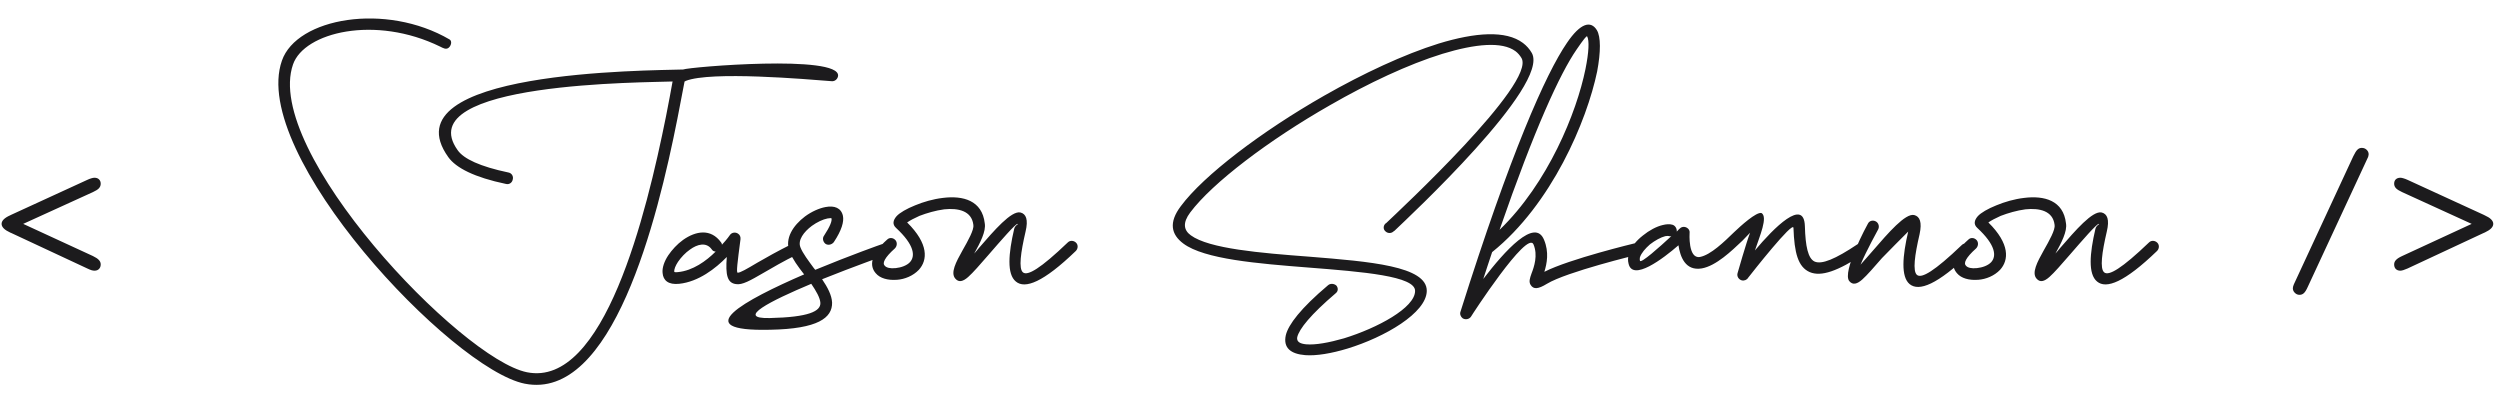 <svg width="308" height="50" viewBox="0 0 308 50" fill="none" xmlns="http://www.w3.org/2000/svg">
<path d="M2.857 27.582L11.447 31.543C11.791 31.707 12.037 31.871 12.185 32.035C12.334 32.191 12.408 32.371 12.408 32.574C12.408 32.809 12.338 32.996 12.197 33.137C12.065 33.277 11.877 33.348 11.635 33.348C11.525 33.348 11.404 33.328 11.271 33.289C11.139 33.25 10.951 33.172 10.709 33.055L1.393 28.707C1.361 28.699 1.322 28.684 1.275 28.66C0.557 28.332 0.197 27.973 0.197 27.582C0.197 27.191 0.549 26.84 1.252 26.527C1.314 26.496 1.361 26.473 1.393 26.457L10.709 22.18C10.92 22.078 11.1 22.008 11.248 21.969C11.396 21.922 11.525 21.898 11.635 21.898C11.877 21.898 12.065 21.965 12.197 22.098C12.338 22.23 12.408 22.41 12.408 22.637C12.408 22.848 12.334 23.035 12.185 23.199C12.037 23.355 11.791 23.512 11.447 23.668L2.857 27.582ZM62.647 21.254C59.131 20.516 57.127 19.566 56.389 18.512C50.307 10.039 79.943 10.18 82.861 10.039C82.65 11.199 82.404 12.57 82.053 14.328C79.627 26.387 74.424 47.762 64.932 45.863C56.81 44.246 32.377 18.582 36.103 7.93C37.475 3.992 46.193 1.812 54.244 5.75C54.596 5.926 54.947 6.137 55.264 5.891C55.58 5.645 55.721 5.082 55.404 4.871C47.529 0.266 36.56 2.199 34.732 7.473C30.689 19.004 55.685 45.477 64.65 47.27C75.443 49.414 80.963 27.195 83.459 14.609C83.775 13.027 84.092 11.375 84.338 10.039C84.373 10.039 84.443 10.004 84.478 9.969C87.572 8.738 99.314 9.758 102.479 10.004C102.865 10.039 103.217 9.723 103.252 9.336C103.463 6.699 84.936 8.246 84.162 8.562C79.943 8.703 47.6 8.668 55.228 19.355C56.178 20.691 58.463 21.852 62.33 22.66C62.717 22.766 63.103 22.52 63.174 22.098C63.279 21.711 63.033 21.324 62.647 21.254ZM88.838 29.867C87.572 28.109 85.709 28.461 84.162 29.551C83.424 30.078 82.791 30.781 82.334 31.449C81.842 32.188 81.561 32.996 81.631 33.629C81.701 34.543 82.334 35.105 83.67 34.965C86.061 34.719 88.17 33.066 89.541 31.66C89.365 33.91 89.611 34.859 90.666 35C91.439 35.141 92.459 34.543 94.041 33.629C95.131 32.996 96.502 32.188 98.225 31.344C98.576 31.168 98.752 30.746 98.576 30.395C98.4 30.043 97.943 29.867 97.592 30.043C95.834 30.922 94.393 31.73 93.303 32.363C92.002 33.137 91.158 33.629 90.877 33.594C90.701 33.559 90.842 32.434 91.228 29.48C91.264 29.199 91.158 28.918 90.912 28.777C90.596 28.566 90.139 28.637 89.928 28.953C89.928 28.953 89.576 29.48 88.943 30.148C88.943 30.043 88.908 29.938 88.838 29.867ZM88.17 30.992C87.01 32.152 85.357 33.348 83.529 33.523C83.213 33.559 83.072 33.523 83.072 33.488C83.037 33.172 83.213 32.75 83.529 32.258C83.916 31.695 84.443 31.133 85.006 30.746C85.92 30.078 87.01 29.797 87.678 30.711C87.783 30.887 87.959 30.992 88.17 30.992ZM102.725 29.832C103.709 28.355 103.99 27.301 103.85 26.598C103.639 25.613 102.795 25.297 101.705 25.508C100.932 25.648 99.982 26.07 99.174 26.668C97.732 27.758 96.643 29.375 97.275 30.992C97.627 31.906 98.33 32.855 99.068 33.805C91.756 36.969 84.549 40.871 94.885 40.625C100.791 40.52 102.549 39.148 102.514 37.285C102.479 36.371 101.951 35.387 101.283 34.402C105.221 32.82 109.123 31.449 109.158 31.414C109.545 31.273 109.721 30.887 109.58 30.5C109.475 30.113 109.053 29.938 108.666 30.078C108.631 30.078 104.693 31.484 100.439 33.242L100.264 33.031C99.596 32.117 98.893 31.203 98.611 30.465C98.26 29.586 99.033 28.566 100.018 27.828C100.65 27.371 101.389 27.02 101.951 26.914C102.232 26.879 102.443 26.844 102.443 26.914C102.514 27.23 102.268 27.898 101.529 29.023C101.283 29.34 101.389 29.797 101.705 30.043C102.021 30.254 102.479 30.148 102.725 29.832ZM101.072 37.32C101.107 38.34 99.666 39.078 94.85 39.184C90.525 39.289 94.92 37.074 99.947 34.965C100.545 35.844 101.037 36.688 101.072 37.32ZM131.553 29.867C128.178 33.102 126.596 34.016 126.033 33.559C125.471 33.102 125.752 31.098 126.35 28.531C126.701 27.055 126.42 26.352 125.717 26.176C124.592 25.93 122.482 28.391 120.619 30.535C120.408 30.781 120.232 31.027 120.021 31.238C120.76 29.902 121.498 28.496 121.322 27.512C121.006 24.699 118.65 24.066 116.154 24.383C114.959 24.523 113.764 24.875 112.744 25.297C111.689 25.719 110.846 26.211 110.459 26.633C110.002 27.16 109.932 27.652 110.389 28.074C112.674 30.184 112.779 31.555 112.111 32.293C111.725 32.715 111.021 32.961 110.354 33.031H110.318C109.721 33.102 109.193 32.996 108.982 32.715C108.701 32.434 108.947 31.766 110.248 30.605C110.529 30.324 110.564 29.867 110.318 29.586C110.037 29.27 109.58 29.234 109.299 29.516C107.189 31.379 107.119 32.785 107.893 33.664C108.42 34.297 109.404 34.543 110.424 34.473H110.494C111.479 34.402 112.498 33.98 113.201 33.242C114.291 32.047 114.432 30.043 111.76 27.406C112.111 27.16 112.639 26.879 113.271 26.598C114.186 26.246 115.275 25.93 116.33 25.789C118.053 25.613 119.705 25.965 119.916 27.688C119.916 27.688 119.916 27.688 119.916 27.723C120.021 28.285 119.283 29.621 118.58 30.852C117.771 32.293 117.068 33.629 117.701 34.332C118.123 34.824 118.65 34.684 119.283 34.121C119.881 33.594 120.76 32.574 121.709 31.484C123.326 29.621 125.119 27.547 125.365 27.582C125.541 27.617 125.049 27.723 124.943 28.215C124.24 31.238 124.029 33.77 125.154 34.684C126.279 35.633 128.529 34.789 132.537 30.922C132.818 30.641 132.854 30.184 132.572 29.902C132.291 29.621 131.834 29.586 131.553 29.867ZM163.615 35.141C160.24 37.988 158.729 39.992 158.412 41.293C158.061 42.875 159.045 43.613 160.803 43.754C162.174 43.859 164.037 43.543 166.006 42.945C170.611 41.539 175.744 38.551 175.779 35.844C175.814 32.785 168.748 32.223 161.33 31.625C155.248 31.168 148.955 30.641 146.705 28.988C145.826 28.355 145.686 27.441 146.635 26.176C149.377 22.52 156.338 17.246 163.861 12.957C168.572 10.25 173.494 7.93 177.713 6.629C181.756 5.398 185.061 5.082 186.713 6.312C186.994 6.523 187.24 6.805 187.451 7.156C189.244 10.285 172.404 25.93 170.787 27.477L170.682 27.547C170.4 27.828 170.4 28.25 170.682 28.496C170.963 28.777 171.42 28.777 171.701 28.496L171.807 28.426C173.494 26.809 191.002 10.531 188.717 6.523C188.436 6.031 188.049 5.609 187.627 5.293C185.518 3.711 181.756 3.992 177.256 5.363C172.967 6.699 167.939 9.055 163.123 11.797C155.424 16.191 148.287 21.605 145.475 25.402C143.963 27.406 144.279 28.883 145.791 30.008C148.393 31.941 154.932 32.469 161.189 32.961C167.939 33.488 174.373 34.016 174.338 35.844C174.338 37.918 169.697 40.414 165.584 41.68C163.756 42.207 162.068 42.523 160.908 42.418C160.17 42.348 159.713 42.102 159.818 41.539C160.064 40.52 161.471 38.762 164.564 36.125C164.881 35.879 164.881 35.457 164.635 35.176C164.354 34.93 163.896 34.895 163.615 35.141ZM201.408 29.973C201.408 29.973 193.357 31.906 190.264 33.488C190.58 32.469 190.861 31.062 190.229 29.551C189.104 26.773 185.377 30.922 182.74 34.367C183.092 33.242 183.479 32.152 183.83 31.062C191.178 25.156 195.502 14.891 196.768 8.809C197.225 6.383 197.225 4.52 196.732 3.711C195.994 2.516 194.729 2.797 193.041 5.293C190.439 9.09 186.08 18.898 179.928 38.41C179.822 38.691 179.963 39.043 180.209 39.219C180.561 39.43 181.018 39.324 181.229 39.008C181.229 38.973 188.154 28.285 188.928 30.113C189.49 31.449 188.998 32.891 188.682 33.699C188.471 34.297 188.33 34.719 188.576 35.105C188.928 35.668 189.49 35.633 190.58 34.965C193.006 33.488 201.725 31.379 201.76 31.379C202.146 31.273 202.393 30.887 202.287 30.5C202.182 30.113 201.795 29.867 201.408 29.973ZM194.236 6.102C195.08 4.871 195.467 4.379 195.537 4.484C195.818 4.977 195.748 6.453 195.326 8.527C194.236 13.871 190.721 22.555 184.744 28.32C189.068 15.84 192.197 9.055 194.236 6.102ZM206.049 27.688C205.697 27.582 205.275 27.617 204.854 27.723C204.08 27.898 203.166 28.391 202.393 29.023C201.584 29.656 200.916 30.465 200.67 31.273C200.564 31.695 200.529 32.082 200.635 32.469C201.127 34.719 204.889 31.871 206.787 30.219C206.998 31.625 207.631 33.418 209.67 33.066C211.428 32.75 213.326 30.922 214.662 29.656C215.189 29.094 215.576 28.707 215.611 28.672C215.154 29.832 214.064 33.664 214.064 33.664C213.959 34.051 214.205 34.438 214.592 34.543C214.908 34.613 215.225 34.473 215.365 34.227C215.857 33.594 220.92 27.16 220.955 28.074C221.061 31.168 221.518 32.891 222.959 33.523C224.365 34.121 226.404 33.418 229.639 31.273C229.99 31.062 230.061 30.641 229.85 30.289C229.639 29.973 229.182 29.867 228.865 30.078C226.088 31.941 224.436 32.609 223.557 32.223C222.748 31.836 222.432 30.359 222.361 27.863C222.256 24.348 218.564 28.039 216.209 30.852C216.807 29.059 217.826 26.738 217.018 26.246C216.385 26.07 214.416 27.863 213.643 28.602C212.447 29.762 210.76 31.414 209.424 31.66C207.947 31.906 208.158 28.707 208.158 28.707C208.193 28.531 208.123 28.32 207.982 28.18C207.701 27.898 207.244 27.863 206.963 28.145C206.963 28.145 206.787 28.285 206.576 28.531C206.611 28.18 206.4 27.793 206.049 27.688ZM205.908 29.094C204.502 30.395 202.111 32.539 202.041 32.117C202.006 32.012 202.006 31.871 202.041 31.695C202.217 31.168 202.709 30.605 203.271 30.113C203.904 29.621 204.607 29.234 205.17 29.094C205.381 29.059 205.557 29.059 205.627 29.094C205.732 29.094 205.838 29.129 205.908 29.094ZM230.131 27.547C230.096 27.582 226.861 33.559 227.846 34.648C228.268 35.141 228.795 35 229.428 34.438C230.025 33.91 230.904 32.891 231.854 31.801C232.029 31.59 235.088 28.531 235.088 28.531C234.385 31.555 234.174 34.086 235.264 35C236.424 35.949 238.674 35.07 242.682 31.238C242.963 30.957 242.963 30.5 242.717 30.219C242.436 29.938 241.979 29.902 241.697 30.184C238.322 33.418 236.74 34.332 236.178 33.875C235.615 33.418 235.896 31.414 236.494 28.848C236.811 27.371 236.529 26.668 235.826 26.492C234.736 26.246 232.627 28.707 230.764 30.852C230.201 31.484 229.674 32.117 229.217 32.609C229.885 30.992 231.396 28.25 231.396 28.25C231.572 27.898 231.432 27.441 231.08 27.266C230.729 27.09 230.307 27.195 230.131 27.547ZM264.76 29.867C261.385 33.102 259.803 34.016 259.24 33.559C258.678 33.102 258.959 31.098 259.557 28.531C259.908 27.055 259.627 26.352 258.924 26.176C257.799 25.93 255.689 28.391 253.826 30.535C253.615 30.781 253.439 31.027 253.229 31.238C253.967 29.902 254.705 28.496 254.529 27.512C254.213 24.699 251.857 24.066 249.361 24.383C248.166 24.523 246.971 24.875 245.951 25.297C244.896 25.719 244.053 26.211 243.666 26.633C243.209 27.16 243.139 27.652 243.596 28.074C245.881 30.184 245.986 31.555 245.318 32.293C244.932 32.715 244.229 32.961 243.561 33.031H243.525C242.928 33.102 242.4 32.996 242.189 32.715C241.908 32.434 242.154 31.766 243.455 30.605C243.736 30.324 243.771 29.867 243.525 29.586C243.244 29.27 242.787 29.234 242.506 29.516C240.396 31.379 240.326 32.785 241.1 33.664C241.627 34.297 242.611 34.543 243.631 34.473H243.701C244.686 34.402 245.705 33.98 246.408 33.242C247.498 32.047 247.639 30.043 244.967 27.406C245.318 27.16 245.846 26.879 246.479 26.598C247.393 26.246 248.482 25.93 249.537 25.789C251.26 25.613 252.912 25.965 253.123 27.688C253.123 27.688 253.123 27.688 253.123 27.723C253.229 28.285 252.49 29.621 251.787 30.852C250.979 32.293 250.275 33.629 250.908 34.332C251.33 34.824 251.857 34.684 252.49 34.121C253.088 33.594 253.967 32.574 254.916 31.484C256.533 29.621 258.326 27.547 258.572 27.582C258.748 27.617 258.256 27.723 258.15 28.215C257.447 31.238 257.236 33.77 258.361 34.684C259.486 35.633 261.736 34.789 265.744 30.922C266.025 30.641 266.061 30.184 265.779 29.902C265.498 29.621 265.041 29.586 264.76 29.867ZM284.33 35.316C284.158 35.707 283.994 35.973 283.838 36.113C283.689 36.254 283.51 36.324 283.299 36.324C283.08 36.324 282.889 36.242 282.725 36.078C282.561 35.922 282.479 35.73 282.479 35.504C282.479 35.441 282.49 35.367 282.514 35.281C282.537 35.203 282.568 35.117 282.607 35.023L289.92 19.262C290.115 18.855 290.287 18.582 290.436 18.441C290.584 18.293 290.764 18.219 290.975 18.219C291.209 18.219 291.408 18.297 291.572 18.453C291.736 18.609 291.818 18.797 291.818 19.016C291.818 19.078 291.807 19.148 291.783 19.227C291.768 19.305 291.74 19.379 291.701 19.449L284.33 35.316ZM304.51 27.582L295.943 23.668C295.584 23.504 295.33 23.344 295.182 23.188C295.033 23.023 294.959 22.84 294.959 22.637C294.959 22.41 295.025 22.23 295.158 22.098C295.299 21.965 295.486 21.898 295.721 21.898C295.838 21.898 295.967 21.922 296.107 21.969C296.256 22.008 296.439 22.078 296.658 22.18L305.975 26.457C306.006 26.473 306.053 26.496 306.115 26.527C306.818 26.84 307.17 27.191 307.17 27.582C307.17 27.965 306.826 28.316 306.139 28.637C306.061 28.668 306.006 28.691 305.975 28.707L296.658 33.055L296.611 33.078C296.205 33.258 295.908 33.348 295.721 33.348C295.486 33.348 295.299 33.277 295.158 33.137C295.025 32.996 294.959 32.809 294.959 32.574C294.959 32.371 295.033 32.191 295.182 32.035C295.33 31.871 295.584 31.707 295.943 31.543L304.51 27.582Z" fill="#1C1B1D"/>
</svg>
